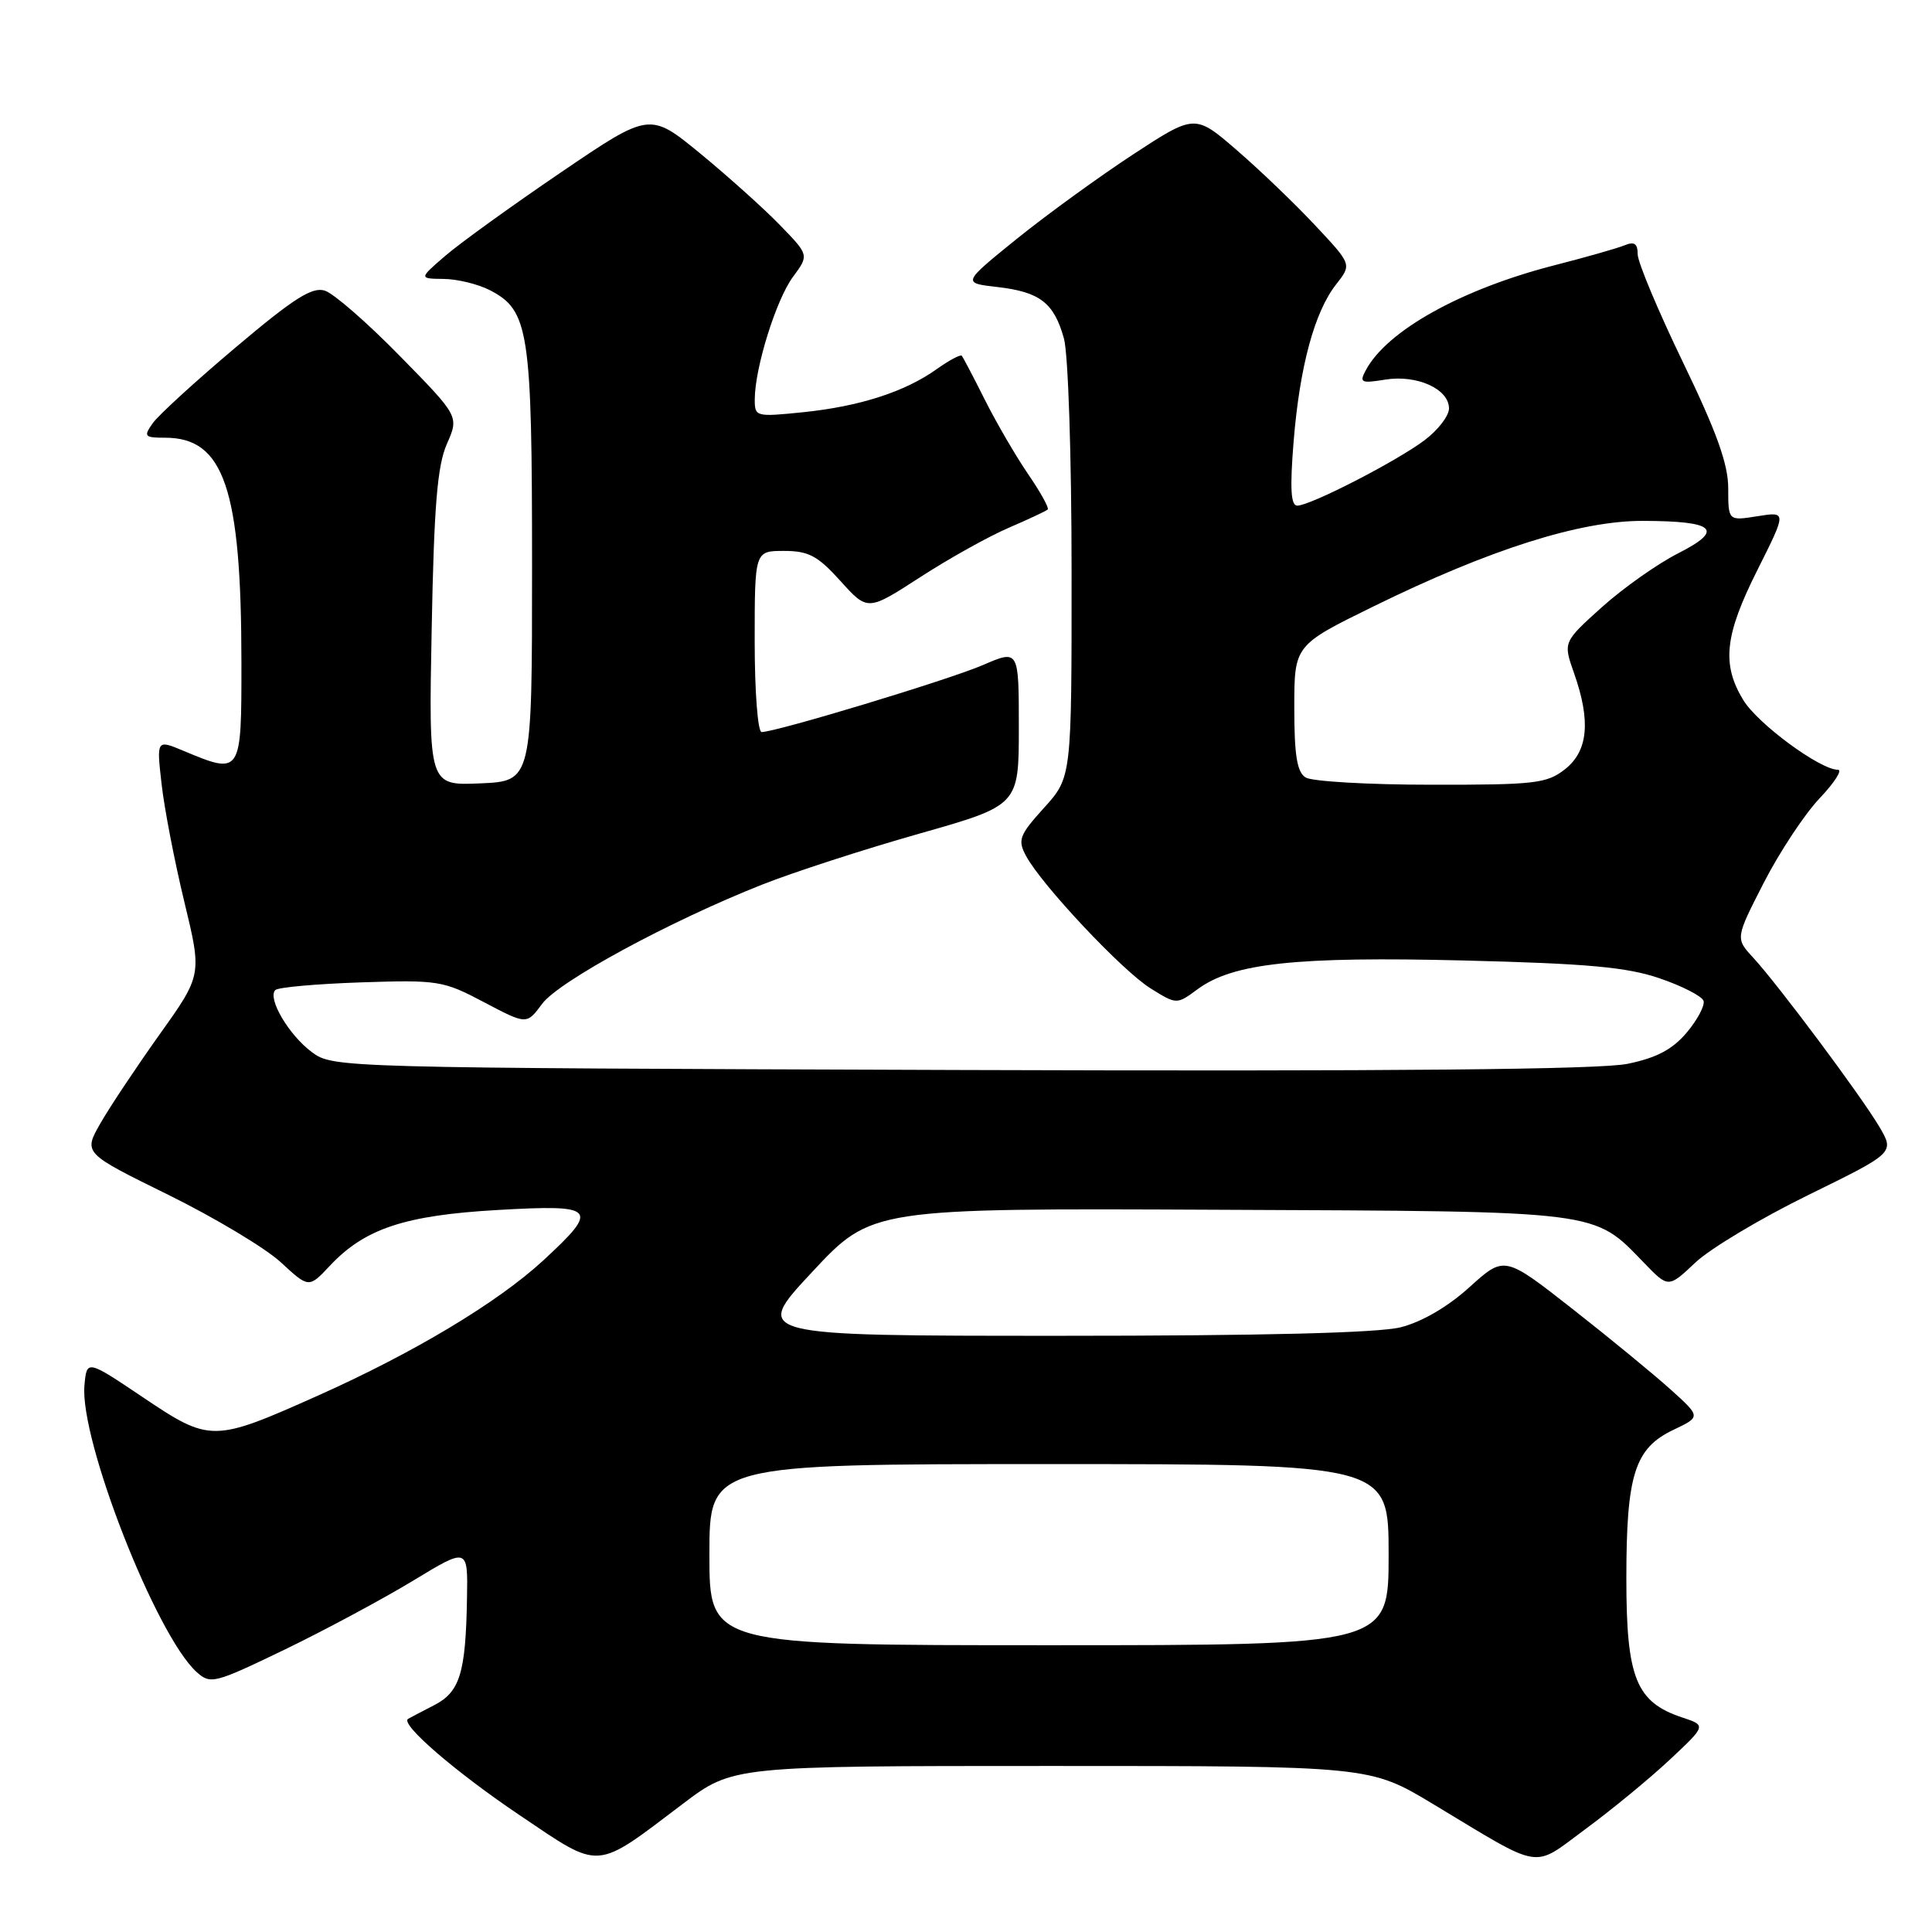 <?xml version="1.0" encoding="UTF-8" standalone="no"?>
<!DOCTYPE svg PUBLIC "-//W3C//DTD SVG 1.1//EN" "http://www.w3.org/Graphics/SVG/1.1/DTD/svg11.dtd" >
<svg xmlns="http://www.w3.org/2000/svg" xmlns:xlink="http://www.w3.org/1999/xlink" version="1.1" viewBox="0 0 256 256">
 <g >
 <path fill="currentColor"
d=" M 90.49 239.01 C 97.11 234.00 97.11 234.00 139.30 234.00 C 181.50 234.00 181.50 234.00 189.88 239.04 C 204.67 247.94 202.90 247.65 210.11 242.34 C 213.56 239.80 218.57 235.68 221.24 233.18 C 226.10 228.63 226.10 228.63 222.89 227.57 C 216.78 225.53 215.50 222.35 215.50 209.18 C 215.50 195.36 216.60 191.89 221.78 189.44 C 225.37 187.73 225.37 187.73 221.37 184.12 C 219.16 182.13 213.31 177.32 208.35 173.43 C 199.34 166.37 199.34 166.37 194.72 170.55 C 191.83 173.17 188.41 175.16 185.60 175.87 C 182.63 176.62 167.37 177.00 140.42 177.00 C 99.72 177.00 99.72 177.00 107.61 168.55 C 115.50 160.09 115.50 160.09 161.50 160.30 C 212.57 160.52 211.05 160.33 217.88 167.37 C 221.07 170.67 221.07 170.67 224.65 167.29 C 226.62 165.43 233.37 161.40 239.64 158.33 C 251.04 152.74 251.04 152.74 249.02 149.30 C 246.61 145.22 235.69 130.58 232.32 126.91 C 229.94 124.33 229.94 124.33 233.72 116.95 C 235.80 112.90 239.12 107.87 241.10 105.79 C 243.07 103.71 244.17 102.00 243.54 102.00 C 241.18 102.00 232.92 95.92 231.00 92.77 C 228.10 88.01 228.52 84.17 232.88 75.50 C 236.75 67.78 236.75 67.78 232.88 68.40 C 229.00 69.02 229.00 69.02 229.00 64.72 C 229.00 61.51 227.48 57.27 223.00 48.00 C 219.70 41.17 217.00 34.73 217.00 33.68 C 217.00 32.27 216.55 31.97 215.25 32.51 C 214.29 32.90 210.15 34.08 206.05 35.13 C 193.69 38.29 183.79 43.79 180.98 49.05 C 180.09 50.70 180.34 50.82 183.55 50.30 C 187.75 49.62 192.00 51.54 192.00 54.12 C 192.00 55.10 190.54 57.00 188.75 58.34 C 185.01 61.15 173.62 67.00 171.89 67.00 C 171.04 67.00 170.91 64.70 171.41 58.51 C 172.22 48.55 174.18 41.31 177.06 37.66 C 179.12 35.04 179.12 35.04 174.32 29.92 C 171.69 27.10 167.02 22.61 163.94 19.95 C 158.34 15.10 158.34 15.10 150.11 20.48 C 145.59 23.45 138.65 28.48 134.69 31.68 C 127.50 37.50 127.50 37.50 132.14 38.03 C 137.80 38.68 139.66 40.12 140.98 44.86 C 141.54 46.90 141.99 60.46 141.99 75.75 C 142.00 102.99 142.00 102.99 138.35 107.03 C 135.05 110.68 134.82 111.30 135.96 113.42 C 138.01 117.25 148.76 128.69 152.48 130.98 C 155.92 133.12 155.92 133.12 158.71 131.06 C 163.39 127.62 171.75 126.72 194.00 127.27 C 210.40 127.68 215.59 128.15 219.93 129.64 C 222.92 130.66 225.53 132.01 225.73 132.62 C 225.92 133.24 224.92 135.13 223.51 136.81 C 221.62 139.05 219.52 140.17 215.67 140.96 C 212.05 141.72 184.50 141.97 127.28 141.78 C 44.74 141.50 44.13 141.49 41.32 139.41 C 38.28 137.16 35.40 132.27 36.48 131.19 C 36.84 130.82 41.95 130.37 47.82 130.17 C 58.07 129.83 58.73 129.94 64.14 132.80 C 69.79 135.78 69.79 135.78 71.83 133.02 C 74.03 130.03 88.81 122.03 101.00 117.21 C 105.12 115.58 114.46 112.55 121.75 110.48 C 135.00 106.72 135.00 106.72 135.00 96.40 C 135.00 86.07 135.00 86.07 130.25 88.12 C 125.71 90.08 102.84 97.00 100.92 97.00 C 100.41 97.00 100.00 91.64 100.00 85.00 C 100.00 73.00 100.00 73.00 103.88 73.00 C 107.14 73.00 108.35 73.64 111.37 76.99 C 114.97 80.98 114.97 80.98 121.93 76.48 C 125.75 74.00 131.04 71.06 133.67 69.93 C 136.30 68.80 138.62 67.71 138.83 67.51 C 139.03 67.31 137.86 65.20 136.23 62.82 C 134.60 60.44 132.03 56.02 130.51 53.00 C 129.00 49.98 127.61 47.34 127.44 47.14 C 127.26 46.94 125.77 47.74 124.12 48.91 C 119.90 51.92 113.91 53.85 106.43 54.62 C 100.13 55.26 100.00 55.23 100.01 52.89 C 100.03 48.72 102.85 39.69 105.07 36.69 C 107.21 33.80 107.21 33.80 103.35 29.83 C 101.23 27.64 96.48 23.38 92.80 20.35 C 86.09 14.85 86.09 14.85 74.30 22.86 C 67.81 27.27 60.92 32.24 59.00 33.90 C 55.50 36.92 55.50 36.92 58.80 36.96 C 60.61 36.98 63.36 37.65 64.91 38.45 C 70.09 41.13 70.50 43.80 70.50 75.00 C 70.50 103.50 70.50 103.50 63.65 103.80 C 56.80 104.10 56.80 104.10 57.20 83.30 C 57.51 67.00 57.95 61.71 59.21 58.83 C 60.83 55.17 60.83 55.17 52.99 47.18 C 48.69 42.78 44.21 38.88 43.04 38.51 C 41.36 37.98 38.92 39.53 31.24 46.02 C 25.91 50.51 20.95 55.05 20.22 56.10 C 19.00 57.84 19.14 58.00 21.89 58.00 C 29.68 58.00 31.98 64.78 31.99 87.75 C 32.00 102.65 31.98 102.69 24.34 99.50 C 20.74 97.99 20.74 97.99 21.41 103.88 C 21.77 107.12 23.13 114.14 24.42 119.48 C 26.77 129.19 26.77 129.19 21.13 137.09 C 18.04 141.44 14.50 146.74 13.28 148.89 C 11.06 152.79 11.06 152.79 22.28 158.31 C 28.45 161.35 35.17 165.38 37.21 167.26 C 40.92 170.69 40.92 170.69 43.71 167.72 C 48.32 162.80 53.64 161.03 65.94 160.33 C 79.03 159.58 79.49 160.08 72.00 167.00 C 65.96 172.58 54.79 179.28 42.03 184.97 C 28.26 191.12 27.82 191.12 18.97 185.17 C 11.50 180.15 11.50 180.15 11.19 183.57 C 10.54 190.78 20.67 216.67 26.04 221.54 C 27.89 223.21 28.37 223.09 37.74 218.57 C 43.11 215.97 50.76 211.86 54.75 209.44 C 62.00 205.04 62.00 205.04 61.88 211.77 C 61.71 221.72 60.94 224.20 57.50 225.96 C 55.85 226.81 54.31 227.62 54.07 227.76 C 52.97 228.43 60.40 234.84 68.91 240.56 C 79.76 247.86 78.69 247.94 90.49 239.01 Z  M 94.00 206.00 C 94.00 194.00 94.00 194.00 139.00 194.00 C 184.00 194.00 184.00 194.00 184.00 206.00 C 184.00 218.00 184.00 218.00 139.00 218.00 C 94.00 218.00 94.00 218.00 94.00 206.00 Z  M 173.00 103.02 C 171.86 102.31 171.50 100.07 171.50 93.79 C 171.50 85.50 171.50 85.50 182.00 80.35 C 197.40 72.79 209.36 69.00 217.68 69.02 C 227.28 69.04 228.53 70.19 222.36 73.32 C 219.64 74.70 215.09 77.91 212.26 80.45 C 207.12 85.08 207.12 85.08 208.56 89.17 C 210.81 95.54 210.44 99.51 207.37 101.93 C 204.96 103.82 203.41 104.00 189.62 103.98 C 181.30 103.98 173.82 103.54 173.00 103.02 Z "/>
</g>
</svg>